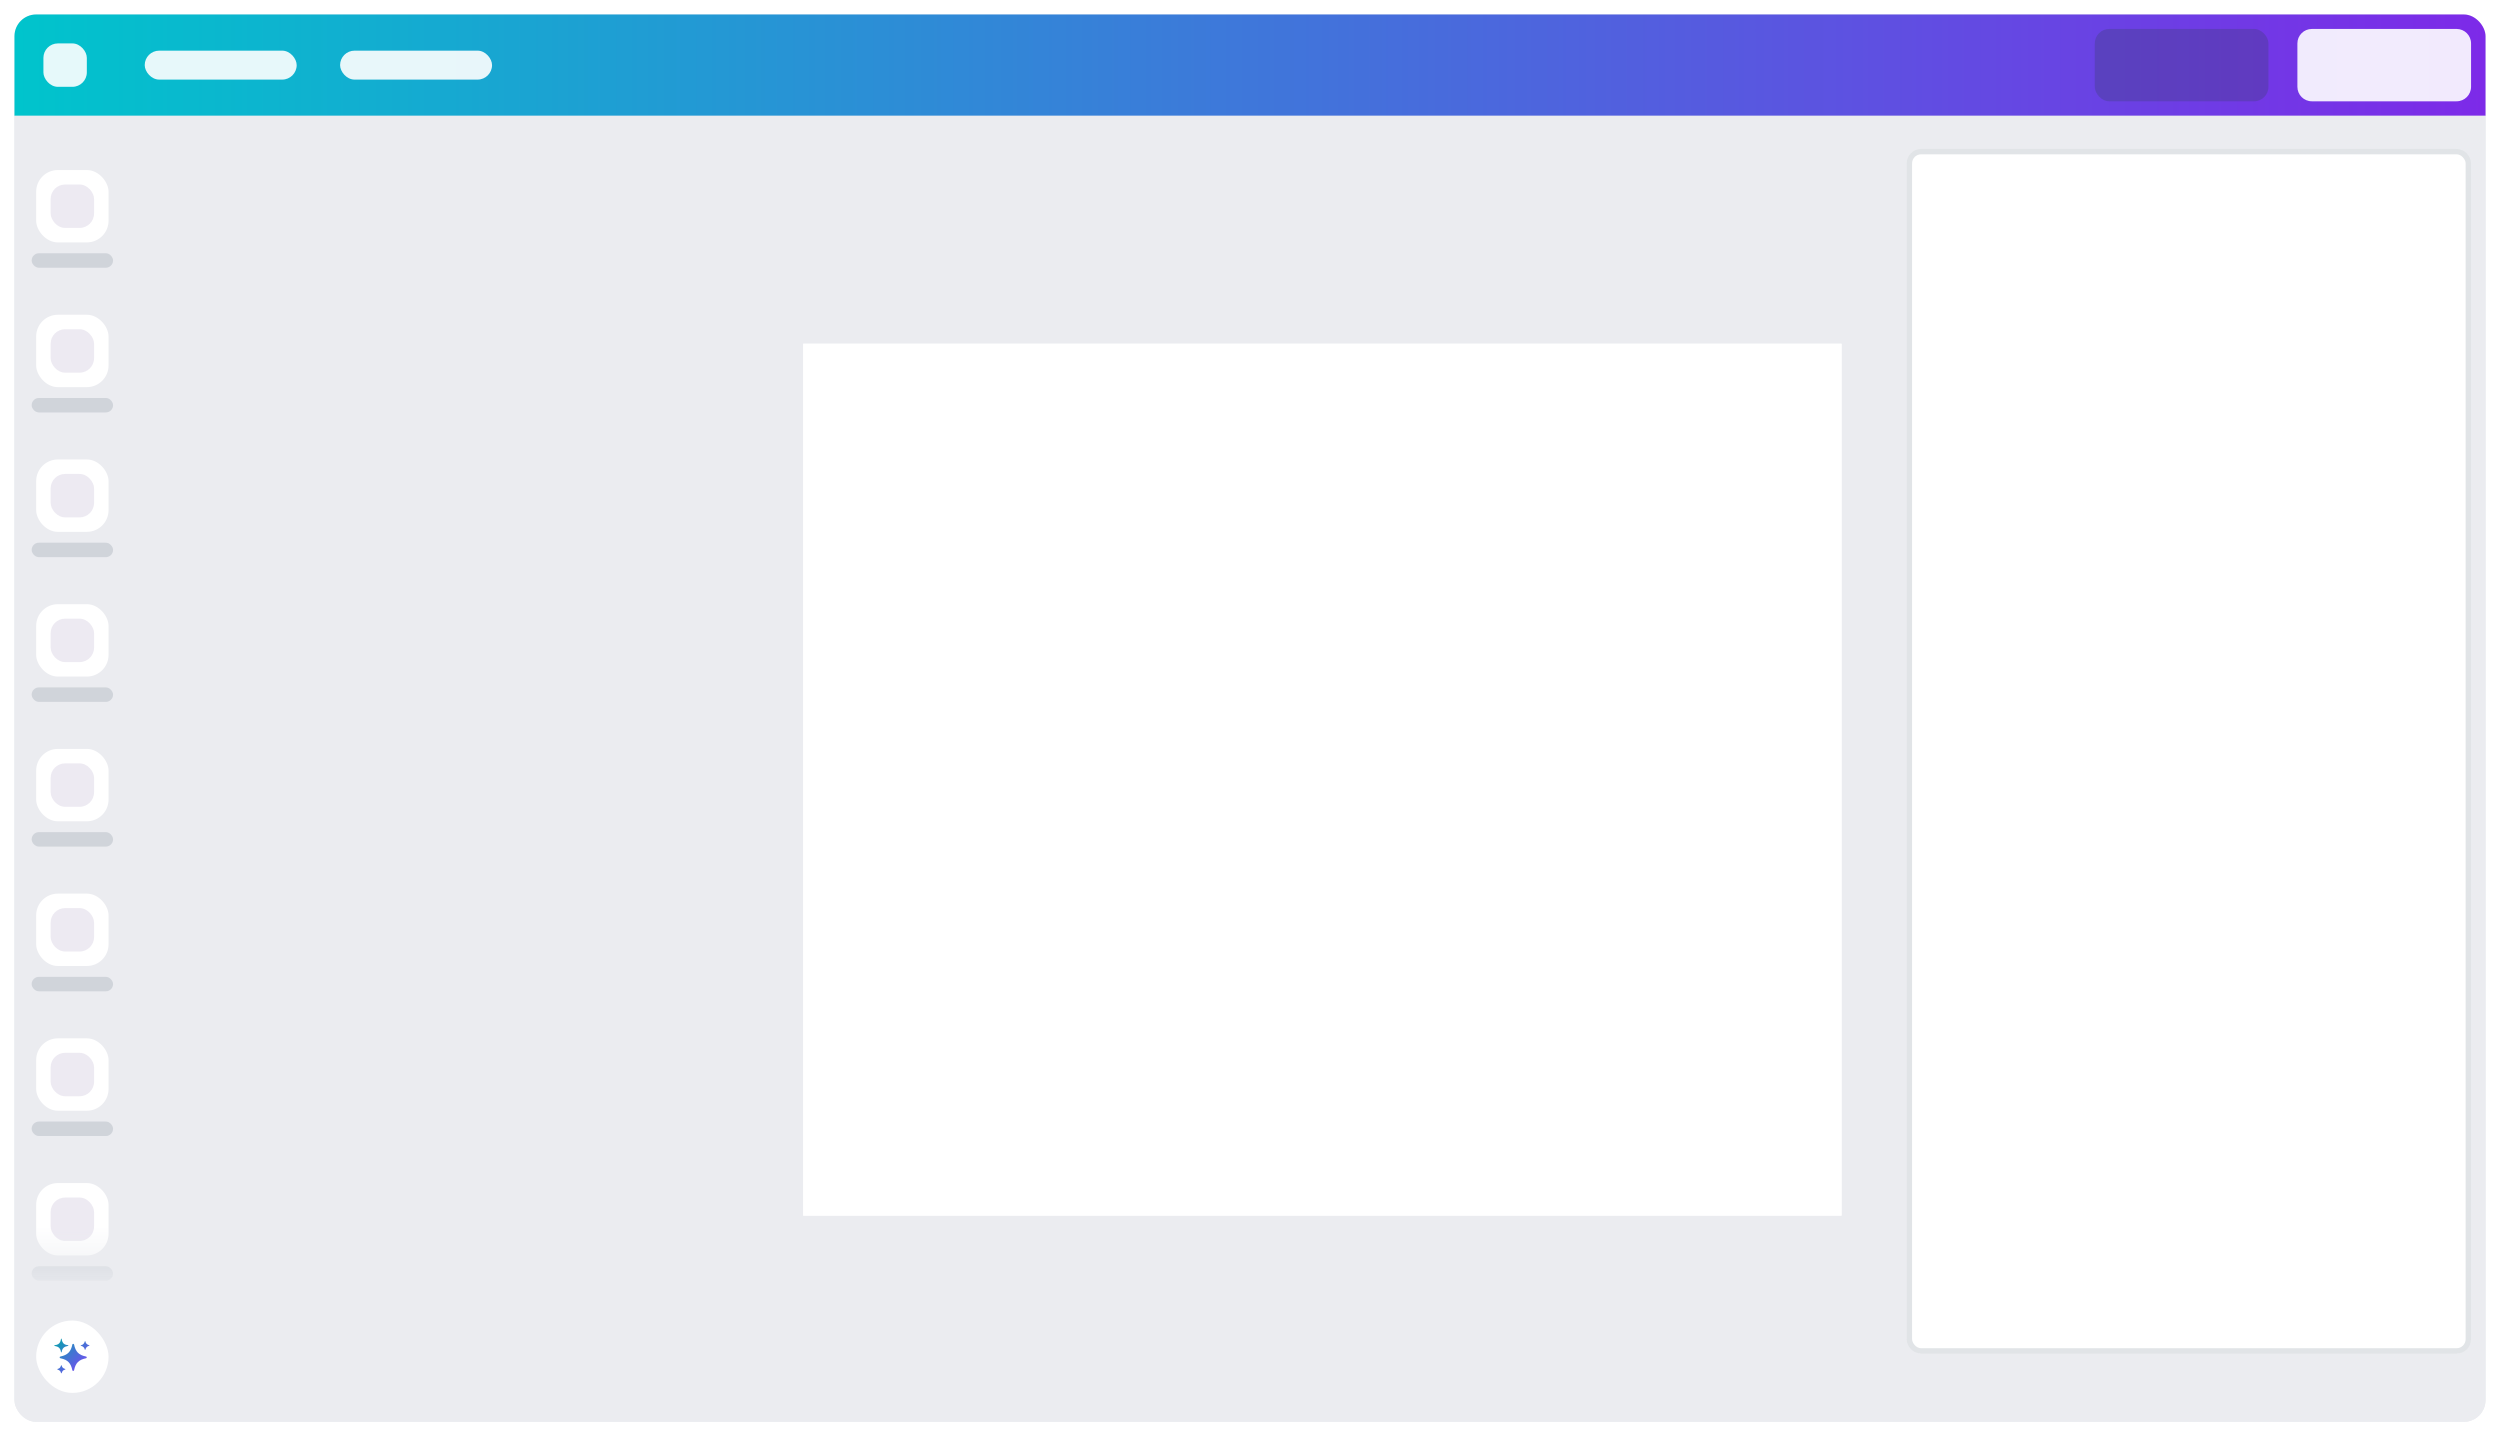 <svg width="1382" height="794" viewBox="0 0 1382 794" fill="none" xmlns="http://www.w3.org/2000/svg">
<g filter="url(#filter0_dd_6839_91968)">
<g clip-path="url(#clip0_6839_91968)">
<rect x="8" y="6" width="1366" height="778" rx="12" fill="#EBECF0"/>
<rect width="1366" height="56" transform="translate(8 6)" fill="url(#paint0_linear_6839_91968)"/>
<rect x="24" y="22" width="24" height="24" rx="8" fill="white" fill-opacity="0.9"/>
<rect x="80" y="26" width="84" height="16" rx="8" fill="white" fill-opacity="0.9"/>
<rect x="188" y="26" width="84" height="16" rx="8" fill="white" fill-opacity="0.9"/>
<rect x="1158" y="14" width="96" height="40" rx="8" fill="#2F4050" fill-opacity="0.25"/>
<path d="M1270 22C1270 17.582 1273.58 14 1278 14H1358C1362.42 14 1366 17.582 1366 22V46C1366 50.418 1362.42 54 1358 54H1278C1273.58 54 1270 50.418 1270 46V22Z" fill="white" fill-opacity="0.9"/>
<rect width="1366" height="722" transform="translate(8 62)" fill="#EBECF0"/>
<g clip-path="url(#clip1_6839_91968)" filter="url(#filter1_dd_6839_91968)">
<rect width="574" height="482" transform="translate(444 182)" fill="white"/>
<rect x="444" y="182" width="574" height="482" fill="white"/>
</g>
<g clip-path="url(#clip2_6839_91968)">
<g clip-path="url(#clip3_6839_91968)">
<mask id="mask0_6839_91968" style="mask-type:alpha" maskUnits="userSpaceOnUse" x="8" y="78" width="64" height="638">
<rect x="8" y="78" width="64" height="598" fill="#D9D9D9"/>
<rect x="8" y="676" width="64" height="40" fill="url(#paint1_linear_6839_91968)"/>
</mask>
<g mask="url(#mask0_6839_91968)">
<g filter="url(#filter2_d_6839_91968)">
<g clip-path="url(#clip4_6839_91968)">
<rect x="20" y="90" width="40" height="40" rx="12" fill="white"/>
<rect x="20" y="90" width="40" height="40" fill="white" fill-opacity="0.07"/>
<rect opacity="0.1" x="28" y="98" width="24" height="24" rx="8" fill="#4A2E7E"/>
</g>
</g>
<rect x="17.5" y="138" width="45" height="8" rx="4" fill="#394C60" fill-opacity="0.15"/>
<g filter="url(#filter3_d_6839_91968)">
<g clip-path="url(#clip5_6839_91968)">
<rect x="20" y="170" width="40" height="40" rx="12" fill="white"/>
<rect x="20" y="170" width="40" height="40" fill="white" fill-opacity="0.07"/>
<rect opacity="0.1" x="28" y="178" width="24" height="24" rx="8" fill="#4A2E7E"/>
</g>
</g>
<rect x="17.5" y="218" width="45" height="8" rx="4" fill="#394C60" fill-opacity="0.15"/>
<g filter="url(#filter4_d_6839_91968)">
<g clip-path="url(#clip6_6839_91968)">
<rect x="20" y="250" width="40" height="40" rx="12" fill="white"/>
<rect x="20" y="250" width="40" height="40" fill="white" fill-opacity="0.07"/>
<rect opacity="0.1" x="28" y="258" width="24" height="24" rx="8" fill="#4A2E7E"/>
</g>
</g>
<rect x="17.5" y="298" width="45" height="8" rx="4" fill="#394C60" fill-opacity="0.15"/>
<g filter="url(#filter5_d_6839_91968)">
<g clip-path="url(#clip7_6839_91968)">
<rect x="20" y="330" width="40" height="40" rx="12" fill="white"/>
<rect x="20" y="330" width="40" height="40" fill="white" fill-opacity="0.07"/>
<rect opacity="0.1" x="28" y="338" width="24" height="24" rx="8" fill="#4A2E7E"/>
</g>
</g>
<rect x="17.5" y="378" width="45" height="8" rx="4" fill="#394C60" fill-opacity="0.15"/>
<g filter="url(#filter6_d_6839_91968)">
<g clip-path="url(#clip8_6839_91968)">
<rect x="20" y="410" width="40" height="40" rx="12" fill="white"/>
<rect x="20" y="410" width="40" height="40" fill="white" fill-opacity="0.07"/>
<rect opacity="0.1" x="28" y="418" width="24" height="24" rx="8" fill="#4A2E7E"/>
</g>
</g>
<rect x="17.5" y="458" width="45" height="8" rx="4" fill="#394C60" fill-opacity="0.15"/>
<g filter="url(#filter7_d_6839_91968)">
<g clip-path="url(#clip9_6839_91968)">
<rect x="20" y="490" width="40" height="40" rx="12" fill="white"/>
<rect x="20" y="490" width="40" height="40" fill="white" fill-opacity="0.07"/>
<rect opacity="0.1" x="28" y="498" width="24" height="24" rx="8" fill="#4A2E7E"/>
</g>
</g>
<rect x="17.5" y="538" width="45" height="8" rx="4" fill="#394C60" fill-opacity="0.15"/>
<g filter="url(#filter8_d_6839_91968)">
<g clip-path="url(#clip10_6839_91968)">
<rect x="20" y="570" width="40" height="40" rx="12" fill="white"/>
<rect x="20" y="570" width="40" height="40" fill="white" fill-opacity="0.07"/>
<rect opacity="0.1" x="28" y="578" width="24" height="24" rx="8" fill="#4A2E7E"/>
</g>
</g>
<rect x="17.5" y="618" width="45" height="8" rx="4" fill="#394C60" fill-opacity="0.15"/>
<g filter="url(#filter9_d_6839_91968)">
<g clip-path="url(#clip11_6839_91968)">
<rect x="20" y="650" width="40" height="40" rx="12" fill="white"/>
<rect x="20" y="650" width="40" height="40" fill="white" fill-opacity="0.07"/>
<rect opacity="0.1" x="28" y="658" width="24" height="24" rx="8" fill="#4A2E7E"/>
</g>
</g>
<rect x="17.5" y="698" width="45" height="8" rx="4" fill="#394C60" fill-opacity="0.15"/>
</g>
</g>
<g filter="url(#filter10_dd_6839_91968)">
<g clip-path="url(#clip12_6839_91968)">
<rect x="20" y="728" width="40" height="40" rx="20" fill="white"/>
<rect x="20" y="728" width="40" height="40" fill="white" fill-opacity="0.07"/>
<path d="M37.6 741.613C35.909 741.466 34.979 740.874 34.484 739.7C34.305 739.277 34.179 738.783 34.1 738.2C34.1 738.1 34 738 33.9 738C33.8 738 33.7 738.1 33.7 738.2C33.62 738.783 33.495 739.277 33.316 739.7C32.821 740.874 31.891 741.466 30.2 741.613C30.1 741.613 30 741.713 30 741.813C30 741.913 30.1 742.013 30.2 742.013C32.3 742.413 33.4 743.2 33.7 745.4C33.7 745.5 33.8 745.6 33.9 745.6C34 745.6 34.1 745.5 34.1 745.4C34.4 743.2 35.5 742.413 37.6 742.013C37.7 742.013 37.8 741.913 37.8 741.813C37.8 741.713 37.7 741.613 37.6 741.613Z" fill="url(#paint2_linear_6839_91968)"/>
<path d="M47.469 747.865C43.469 747.065 41.743 745.136 40.943 741.236C40.885 741.024 40.699 740.865 40.469 740.865C40.236 740.865 40.05 741.026 39.994 741.241C39.985 741.247 40.001 741.226 39.994 741.241C39.194 745.241 37.369 747.065 33.469 747.865C33.193 747.865 32.969 748.089 32.969 748.365C32.969 748.641 33.193 748.865 33.469 748.865C37.469 749.665 39.186 751.552 39.986 755.452C40.029 755.685 40.224 755.865 40.469 755.865C40.705 755.865 40.893 755.698 40.946 755.478C40.941 755.487 40.952 755.47 40.946 755.478C41.746 751.478 43.569 749.665 47.469 748.865C47.745 748.865 47.969 748.641 47.969 748.365C47.969 748.089 47.745 747.865 47.469 747.865Z" fill="url(#paint3_linear_6839_91968)"/>
<path d="M49.465 741.8C49.465 741.716 49.404 741.66 49.321 741.644C49.303 741.64 49.283 741.635 49.265 741.631C48.097 741.326 47.389 740.607 47.192 739.523C47.192 739.439 47.123 739.37 47.039 739.37V739.374C46.955 739.374 46.899 739.436 46.883 739.518C46.879 739.536 46.874 739.556 46.87 739.574C46.565 740.742 45.846 741.45 44.762 741.647C44.678 741.647 44.609 741.716 44.609 741.8H44.613C44.613 741.884 44.675 741.94 44.758 741.956C44.775 741.96 44.795 741.965 44.813 741.969C45.981 742.274 46.689 742.993 46.886 744.077C46.886 744.161 46.955 744.23 47.039 744.23V744.226C47.123 744.226 47.179 744.164 47.195 744.081C47.2 744.064 47.204 744.044 47.209 744.026C47.513 742.858 48.232 742.15 49.316 741.953C49.401 741.953 49.465 741.884 49.465 741.8Z" fill="url(#paint4_linear_6839_91968)"/>
<path d="M35.919 754.715C34.919 754.415 34.337 753.933 34.137 752.933C34.137 752.813 34.039 752.715 33.919 752.715C33.798 752.715 33.701 752.813 33.701 752.933C33.401 753.933 32.919 754.515 31.919 754.715C31.798 754.715 31.701 754.813 31.701 754.933C31.701 755.054 31.798 755.151 31.919 755.151C32.919 755.451 33.501 755.933 33.701 756.933C33.701 757.054 33.798 757.151 33.919 757.151C34.039 757.151 34.137 757.054 34.137 756.933C34.437 755.933 34.919 755.351 35.919 755.151C36.039 755.151 36.137 755.054 36.137 754.933C36.137 754.813 36.039 754.715 35.919 754.715Z" fill="url(#paint5_linear_6839_91968)"/>
</g>
</g>
</g>
<g filter="url(#filter11_d_6839_91968)">
<rect x="1054" y="70" width="312" height="666" rx="8" fill="white"/>
<rect x="1055.5" y="71.5" width="309" height="663" rx="6.5" stroke="#394C60" stroke-opacity="0.15" stroke-width="3"/>
</g>
</g>
</g>
<defs>
<filter id="filter0_dd_6839_91968" x="0" y="0" width="1382" height="794" filterUnits="userSpaceOnUse" color-interpolation-filters="sRGB">
<feFlood flood-opacity="0" result="BackgroundImageFix"/>
<feColorMatrix in="SourceAlpha" type="matrix" values="0 0 0 0 0 0 0 0 0 0 0 0 0 0 0 0 0 0 127 0" result="hardAlpha"/>
<feOffset dy="2"/>
<feGaussianBlur stdDeviation="4"/>
<feColorMatrix type="matrix" values="0 0 0 0 0.224 0 0 0 0 0.298 0 0 0 0 0.376 0 0 0 0.15 0"/>
<feBlend mode="normal" in2="BackgroundImageFix" result="effect1_dropShadow_6839_91968"/>
<feColorMatrix in="SourceAlpha" type="matrix" values="0 0 0 0 0 0 0 0 0 0 0 0 0 0 0 0 0 0 127 0" result="hardAlpha"/>
<feMorphology radius="1" operator="dilate" in="SourceAlpha" result="effect2_dropShadow_6839_91968"/>
<feOffset/>
<feColorMatrix type="matrix" values="0 0 0 0 0.251 0 0 0 0 0.341 0 0 0 0 0.427 0 0 0 0.07 0"/>
<feBlend mode="normal" in2="effect1_dropShadow_6839_91968" result="effect2_dropShadow_6839_91968"/>
<feBlend mode="normal" in="SourceGraphic" in2="effect2_dropShadow_6839_91968" result="shape"/>
</filter>
<filter id="filter1_dd_6839_91968" x="428" y="172" width="606" height="514" filterUnits="userSpaceOnUse" color-interpolation-filters="sRGB">
<feFlood flood-opacity="0" result="BackgroundImageFix"/>
<feColorMatrix in="SourceAlpha" type="matrix" values="0 0 0 0 0 0 0 0 0 0 0 0 0 0 0 0 0 0 127 0" result="hardAlpha"/>
<feMorphology radius="4" operator="erode" in="SourceAlpha" result="effect1_dropShadow_6839_91968"/>
<feOffset dy="6"/>
<feGaussianBlur stdDeviation="10"/>
<feColorMatrix type="matrix" values="0 0 0 0 0.251 0 0 0 0 0.341 0 0 0 0 0.427 0 0 0 0.3 0"/>
<feBlend mode="normal" in2="BackgroundImageFix" result="effect1_dropShadow_6839_91968"/>
<feColorMatrix in="SourceAlpha" type="matrix" values="0 0 0 0 0 0 0 0 0 0 0 0 0 0 0 0 0 0 127 0" result="hardAlpha"/>
<feMorphology radius="1" operator="dilate" in="SourceAlpha" result="effect2_dropShadow_6839_91968"/>
<feOffset/>
<feColorMatrix type="matrix" values="0 0 0 0 0.251 0 0 0 0 0.341 0 0 0 0 0.427 0 0 0 0.04 0"/>
<feBlend mode="normal" in2="effect1_dropShadow_6839_91968" result="effect2_dropShadow_6839_91968"/>
<feBlend mode="normal" in="SourceGraphic" in2="effect2_dropShadow_6839_91968" result="shape"/>
</filter>
<filter id="filter2_d_6839_91968" x="17" y="89" width="46" height="46" filterUnits="userSpaceOnUse" color-interpolation-filters="sRGB">
<feFlood flood-opacity="0" result="BackgroundImageFix"/>
<feColorMatrix in="SourceAlpha" type="matrix" values="0 0 0 0 0 0 0 0 0 0 0 0 0 0 0 0 0 0 127 0" result="hardAlpha"/>
<feOffset dy="2"/>
<feGaussianBlur stdDeviation="1.5"/>
<feComposite in2="hardAlpha" operator="out"/>
<feColorMatrix type="matrix" values="0 0 0 0 0 0 0 0 0 0 0 0 0 0 0 0 0 0 0.07 0"/>
<feBlend mode="normal" in2="BackgroundImageFix" result="effect1_dropShadow_6839_91968"/>
<feBlend mode="normal" in="SourceGraphic" in2="effect1_dropShadow_6839_91968" result="shape"/>
</filter>
<filter id="filter3_d_6839_91968" x="17" y="169" width="46" height="46" filterUnits="userSpaceOnUse" color-interpolation-filters="sRGB">
<feFlood flood-opacity="0" result="BackgroundImageFix"/>
<feColorMatrix in="SourceAlpha" type="matrix" values="0 0 0 0 0 0 0 0 0 0 0 0 0 0 0 0 0 0 127 0" result="hardAlpha"/>
<feOffset dy="2"/>
<feGaussianBlur stdDeviation="1.5"/>
<feComposite in2="hardAlpha" operator="out"/>
<feColorMatrix type="matrix" values="0 0 0 0 0 0 0 0 0 0 0 0 0 0 0 0 0 0 0.07 0"/>
<feBlend mode="normal" in2="BackgroundImageFix" result="effect1_dropShadow_6839_91968"/>
<feBlend mode="normal" in="SourceGraphic" in2="effect1_dropShadow_6839_91968" result="shape"/>
</filter>
<filter id="filter4_d_6839_91968" x="17" y="249" width="46" height="46" filterUnits="userSpaceOnUse" color-interpolation-filters="sRGB">
<feFlood flood-opacity="0" result="BackgroundImageFix"/>
<feColorMatrix in="SourceAlpha" type="matrix" values="0 0 0 0 0 0 0 0 0 0 0 0 0 0 0 0 0 0 127 0" result="hardAlpha"/>
<feOffset dy="2"/>
<feGaussianBlur stdDeviation="1.5"/>
<feComposite in2="hardAlpha" operator="out"/>
<feColorMatrix type="matrix" values="0 0 0 0 0 0 0 0 0 0 0 0 0 0 0 0 0 0 0.07 0"/>
<feBlend mode="normal" in2="BackgroundImageFix" result="effect1_dropShadow_6839_91968"/>
<feBlend mode="normal" in="SourceGraphic" in2="effect1_dropShadow_6839_91968" result="shape"/>
</filter>
<filter id="filter5_d_6839_91968" x="17" y="329" width="46" height="46" filterUnits="userSpaceOnUse" color-interpolation-filters="sRGB">
<feFlood flood-opacity="0" result="BackgroundImageFix"/>
<feColorMatrix in="SourceAlpha" type="matrix" values="0 0 0 0 0 0 0 0 0 0 0 0 0 0 0 0 0 0 127 0" result="hardAlpha"/>
<feOffset dy="2"/>
<feGaussianBlur stdDeviation="1.5"/>
<feComposite in2="hardAlpha" operator="out"/>
<feColorMatrix type="matrix" values="0 0 0 0 0 0 0 0 0 0 0 0 0 0 0 0 0 0 0.07 0"/>
<feBlend mode="normal" in2="BackgroundImageFix" result="effect1_dropShadow_6839_91968"/>
<feBlend mode="normal" in="SourceGraphic" in2="effect1_dropShadow_6839_91968" result="shape"/>
</filter>
<filter id="filter6_d_6839_91968" x="17" y="409" width="46" height="46" filterUnits="userSpaceOnUse" color-interpolation-filters="sRGB">
<feFlood flood-opacity="0" result="BackgroundImageFix"/>
<feColorMatrix in="SourceAlpha" type="matrix" values="0 0 0 0 0 0 0 0 0 0 0 0 0 0 0 0 0 0 127 0" result="hardAlpha"/>
<feOffset dy="2"/>
<feGaussianBlur stdDeviation="1.5"/>
<feComposite in2="hardAlpha" operator="out"/>
<feColorMatrix type="matrix" values="0 0 0 0 0 0 0 0 0 0 0 0 0 0 0 0 0 0 0.07 0"/>
<feBlend mode="normal" in2="BackgroundImageFix" result="effect1_dropShadow_6839_91968"/>
<feBlend mode="normal" in="SourceGraphic" in2="effect1_dropShadow_6839_91968" result="shape"/>
</filter>
<filter id="filter7_d_6839_91968" x="17" y="489" width="46" height="46" filterUnits="userSpaceOnUse" color-interpolation-filters="sRGB">
<feFlood flood-opacity="0" result="BackgroundImageFix"/>
<feColorMatrix in="SourceAlpha" type="matrix" values="0 0 0 0 0 0 0 0 0 0 0 0 0 0 0 0 0 0 127 0" result="hardAlpha"/>
<feOffset dy="2"/>
<feGaussianBlur stdDeviation="1.5"/>
<feComposite in2="hardAlpha" operator="out"/>
<feColorMatrix type="matrix" values="0 0 0 0 0 0 0 0 0 0 0 0 0 0 0 0 0 0 0.07 0"/>
<feBlend mode="normal" in2="BackgroundImageFix" result="effect1_dropShadow_6839_91968"/>
<feBlend mode="normal" in="SourceGraphic" in2="effect1_dropShadow_6839_91968" result="shape"/>
</filter>
<filter id="filter8_d_6839_91968" x="17" y="569" width="46" height="46" filterUnits="userSpaceOnUse" color-interpolation-filters="sRGB">
<feFlood flood-opacity="0" result="BackgroundImageFix"/>
<feColorMatrix in="SourceAlpha" type="matrix" values="0 0 0 0 0 0 0 0 0 0 0 0 0 0 0 0 0 0 127 0" result="hardAlpha"/>
<feOffset dy="2"/>
<feGaussianBlur stdDeviation="1.5"/>
<feComposite in2="hardAlpha" operator="out"/>
<feColorMatrix type="matrix" values="0 0 0 0 0 0 0 0 0 0 0 0 0 0 0 0 0 0 0.07 0"/>
<feBlend mode="normal" in2="BackgroundImageFix" result="effect1_dropShadow_6839_91968"/>
<feBlend mode="normal" in="SourceGraphic" in2="effect1_dropShadow_6839_91968" result="shape"/>
</filter>
<filter id="filter9_d_6839_91968" x="17" y="649" width="46" height="46" filterUnits="userSpaceOnUse" color-interpolation-filters="sRGB">
<feFlood flood-opacity="0" result="BackgroundImageFix"/>
<feColorMatrix in="SourceAlpha" type="matrix" values="0 0 0 0 0 0 0 0 0 0 0 0 0 0 0 0 0 0 127 0" result="hardAlpha"/>
<feOffset dy="2"/>
<feGaussianBlur stdDeviation="1.5"/>
<feComposite in2="hardAlpha" operator="out"/>
<feColorMatrix type="matrix" values="0 0 0 0 0 0 0 0 0 0 0 0 0 0 0 0 0 0 0.07 0"/>
<feBlend mode="normal" in2="BackgroundImageFix" result="effect1_dropShadow_6839_91968"/>
<feBlend mode="normal" in="SourceGraphic" in2="effect1_dropShadow_6839_91968" result="shape"/>
</filter>
<filter id="filter10_dd_6839_91968" x="2" y="713" width="76" height="70" filterUnits="userSpaceOnUse" color-interpolation-filters="sRGB">
<feFlood flood-opacity="0" result="BackgroundImageFix"/>
<feColorMatrix in="SourceAlpha" type="matrix" values="0 0 0 0 0 0 0 0 0 0 0 0 0 0 0 0 0 0 127 0" result="hardAlpha"/>
<feOffset dx="6" dy="3"/>
<feGaussianBlur stdDeviation="6"/>
<feComposite in2="hardAlpha" operator="out"/>
<feColorMatrix type="matrix" values="0 0 0 0 0.545 0 0 0 0 0.239 0 0 0 0 1 0 0 0 0.35 0"/>
<feBlend mode="normal" in2="BackgroundImageFix" result="effect1_dropShadow_6839_91968"/>
<feColorMatrix in="SourceAlpha" type="matrix" values="0 0 0 0 0 0 0 0 0 0 0 0 0 0 0 0 0 0 127 0" result="hardAlpha"/>
<feOffset dx="-6" dy="-3"/>
<feGaussianBlur stdDeviation="6"/>
<feComposite in2="hardAlpha" operator="out"/>
<feColorMatrix type="matrix" values="0 0 0 0 0 0 0 0 0 0.769 0 0 0 0 0.8 0 0 0 0.35 0"/>
<feBlend mode="normal" in2="effect1_dropShadow_6839_91968" result="effect2_dropShadow_6839_91968"/>
<feBlend mode="normal" in="SourceGraphic" in2="effect2_dropShadow_6839_91968" result="shape"/>
</filter>
<filter id="filter11_d_6839_91968" x="1033.39" y="59.697" width="353.212" height="707.212" filterUnits="userSpaceOnUse" color-interpolation-filters="sRGB">
<feFlood flood-opacity="0" result="BackgroundImageFix"/>
<feColorMatrix in="SourceAlpha" type="matrix" values="0 0 0 0 0 0 0 0 0 0 0 0 0 0 0 0 0 0 127 0" result="hardAlpha"/>
<feOffset dy="10.303"/>
<feGaussianBlur stdDeviation="10.303"/>
<feColorMatrix type="matrix" values="0 0 0 0 0 0 0 0 0 0 0 0 0 0 0 0 0 0 0.07 0"/>
<feBlend mode="normal" in2="BackgroundImageFix" result="effect1_dropShadow_6839_91968"/>
<feBlend mode="normal" in="SourceGraphic" in2="effect1_dropShadow_6839_91968" result="shape"/>
</filter>
<linearGradient id="paint0_linear_6839_91968" x1="0" y1="56" x2="1366" y2="56" gradientUnits="userSpaceOnUse">
<stop stop-color="#00C4CC"/>
<stop offset="1" stop-color="#7D2AE8"/>
</linearGradient>
<linearGradient id="paint1_linear_6839_91968" x1="40" y1="676" x2="40" y2="716" gradientUnits="userSpaceOnUse">
<stop stop-color="#D9D9D9"/>
<stop offset="1" stop-color="#D9D9D9" stop-opacity="0"/>
</linearGradient>
<linearGradient id="paint2_linear_6839_91968" x1="20.267" y1="747.576" x2="39.416" y2="767.039" gradientUnits="userSpaceOnUse">
<stop stop-color="#03A5AB"/>
<stop offset="1" stop-color="#8B3DFF"/>
</linearGradient>
<linearGradient id="paint3_linear_6839_91968" x1="20.267" y1="747.576" x2="39.416" y2="767.039" gradientUnits="userSpaceOnUse">
<stop stop-color="#03A5AB"/>
<stop offset="1" stop-color="#8B3DFF"/>
</linearGradient>
<linearGradient id="paint4_linear_6839_91968" x1="20.267" y1="747.576" x2="39.416" y2="767.039" gradientUnits="userSpaceOnUse">
<stop stop-color="#03A5AB"/>
<stop offset="1" stop-color="#8B3DFF"/>
</linearGradient>
<linearGradient id="paint5_linear_6839_91968" x1="20.267" y1="747.576" x2="39.416" y2="767.039" gradientUnits="userSpaceOnUse">
<stop stop-color="#03A5AB"/>
<stop offset="1" stop-color="#8B3DFF"/>
</linearGradient>
<clipPath id="clip0_6839_91968">
<rect x="8" y="6" width="1366" height="778" rx="12" fill="white"/>
</clipPath>
<clipPath id="clip1_6839_91968">
<rect width="574" height="482" fill="white" transform="translate(444 182)"/>
</clipPath>
<clipPath id="clip2_6839_91968">
<rect x="8" y="78" width="64" height="698" rx="12" fill="white"/>
</clipPath>
<clipPath id="clip3_6839_91968">
<rect width="64" height="638" fill="white" transform="translate(8 78)"/>
</clipPath>
<clipPath id="clip4_6839_91968">
<rect x="20" y="90" width="40" height="40" rx="12" fill="white"/>
</clipPath>
<clipPath id="clip5_6839_91968">
<rect x="20" y="170" width="40" height="40" rx="12" fill="white"/>
</clipPath>
<clipPath id="clip6_6839_91968">
<rect x="20" y="250" width="40" height="40" rx="12" fill="white"/>
</clipPath>
<clipPath id="clip7_6839_91968">
<rect x="20" y="330" width="40" height="40" rx="12" fill="white"/>
</clipPath>
<clipPath id="clip8_6839_91968">
<rect x="20" y="410" width="40" height="40" rx="12" fill="white"/>
</clipPath>
<clipPath id="clip9_6839_91968">
<rect x="20" y="490" width="40" height="40" rx="12" fill="white"/>
</clipPath>
<clipPath id="clip10_6839_91968">
<rect x="20" y="570" width="40" height="40" rx="12" fill="white"/>
</clipPath>
<clipPath id="clip11_6839_91968">
<rect x="20" y="650" width="40" height="40" rx="12" fill="white"/>
</clipPath>
<clipPath id="clip12_6839_91968">
<rect x="20" y="728" width="40" height="40" rx="20" fill="white"/>
</clipPath>
</defs>
</svg>
